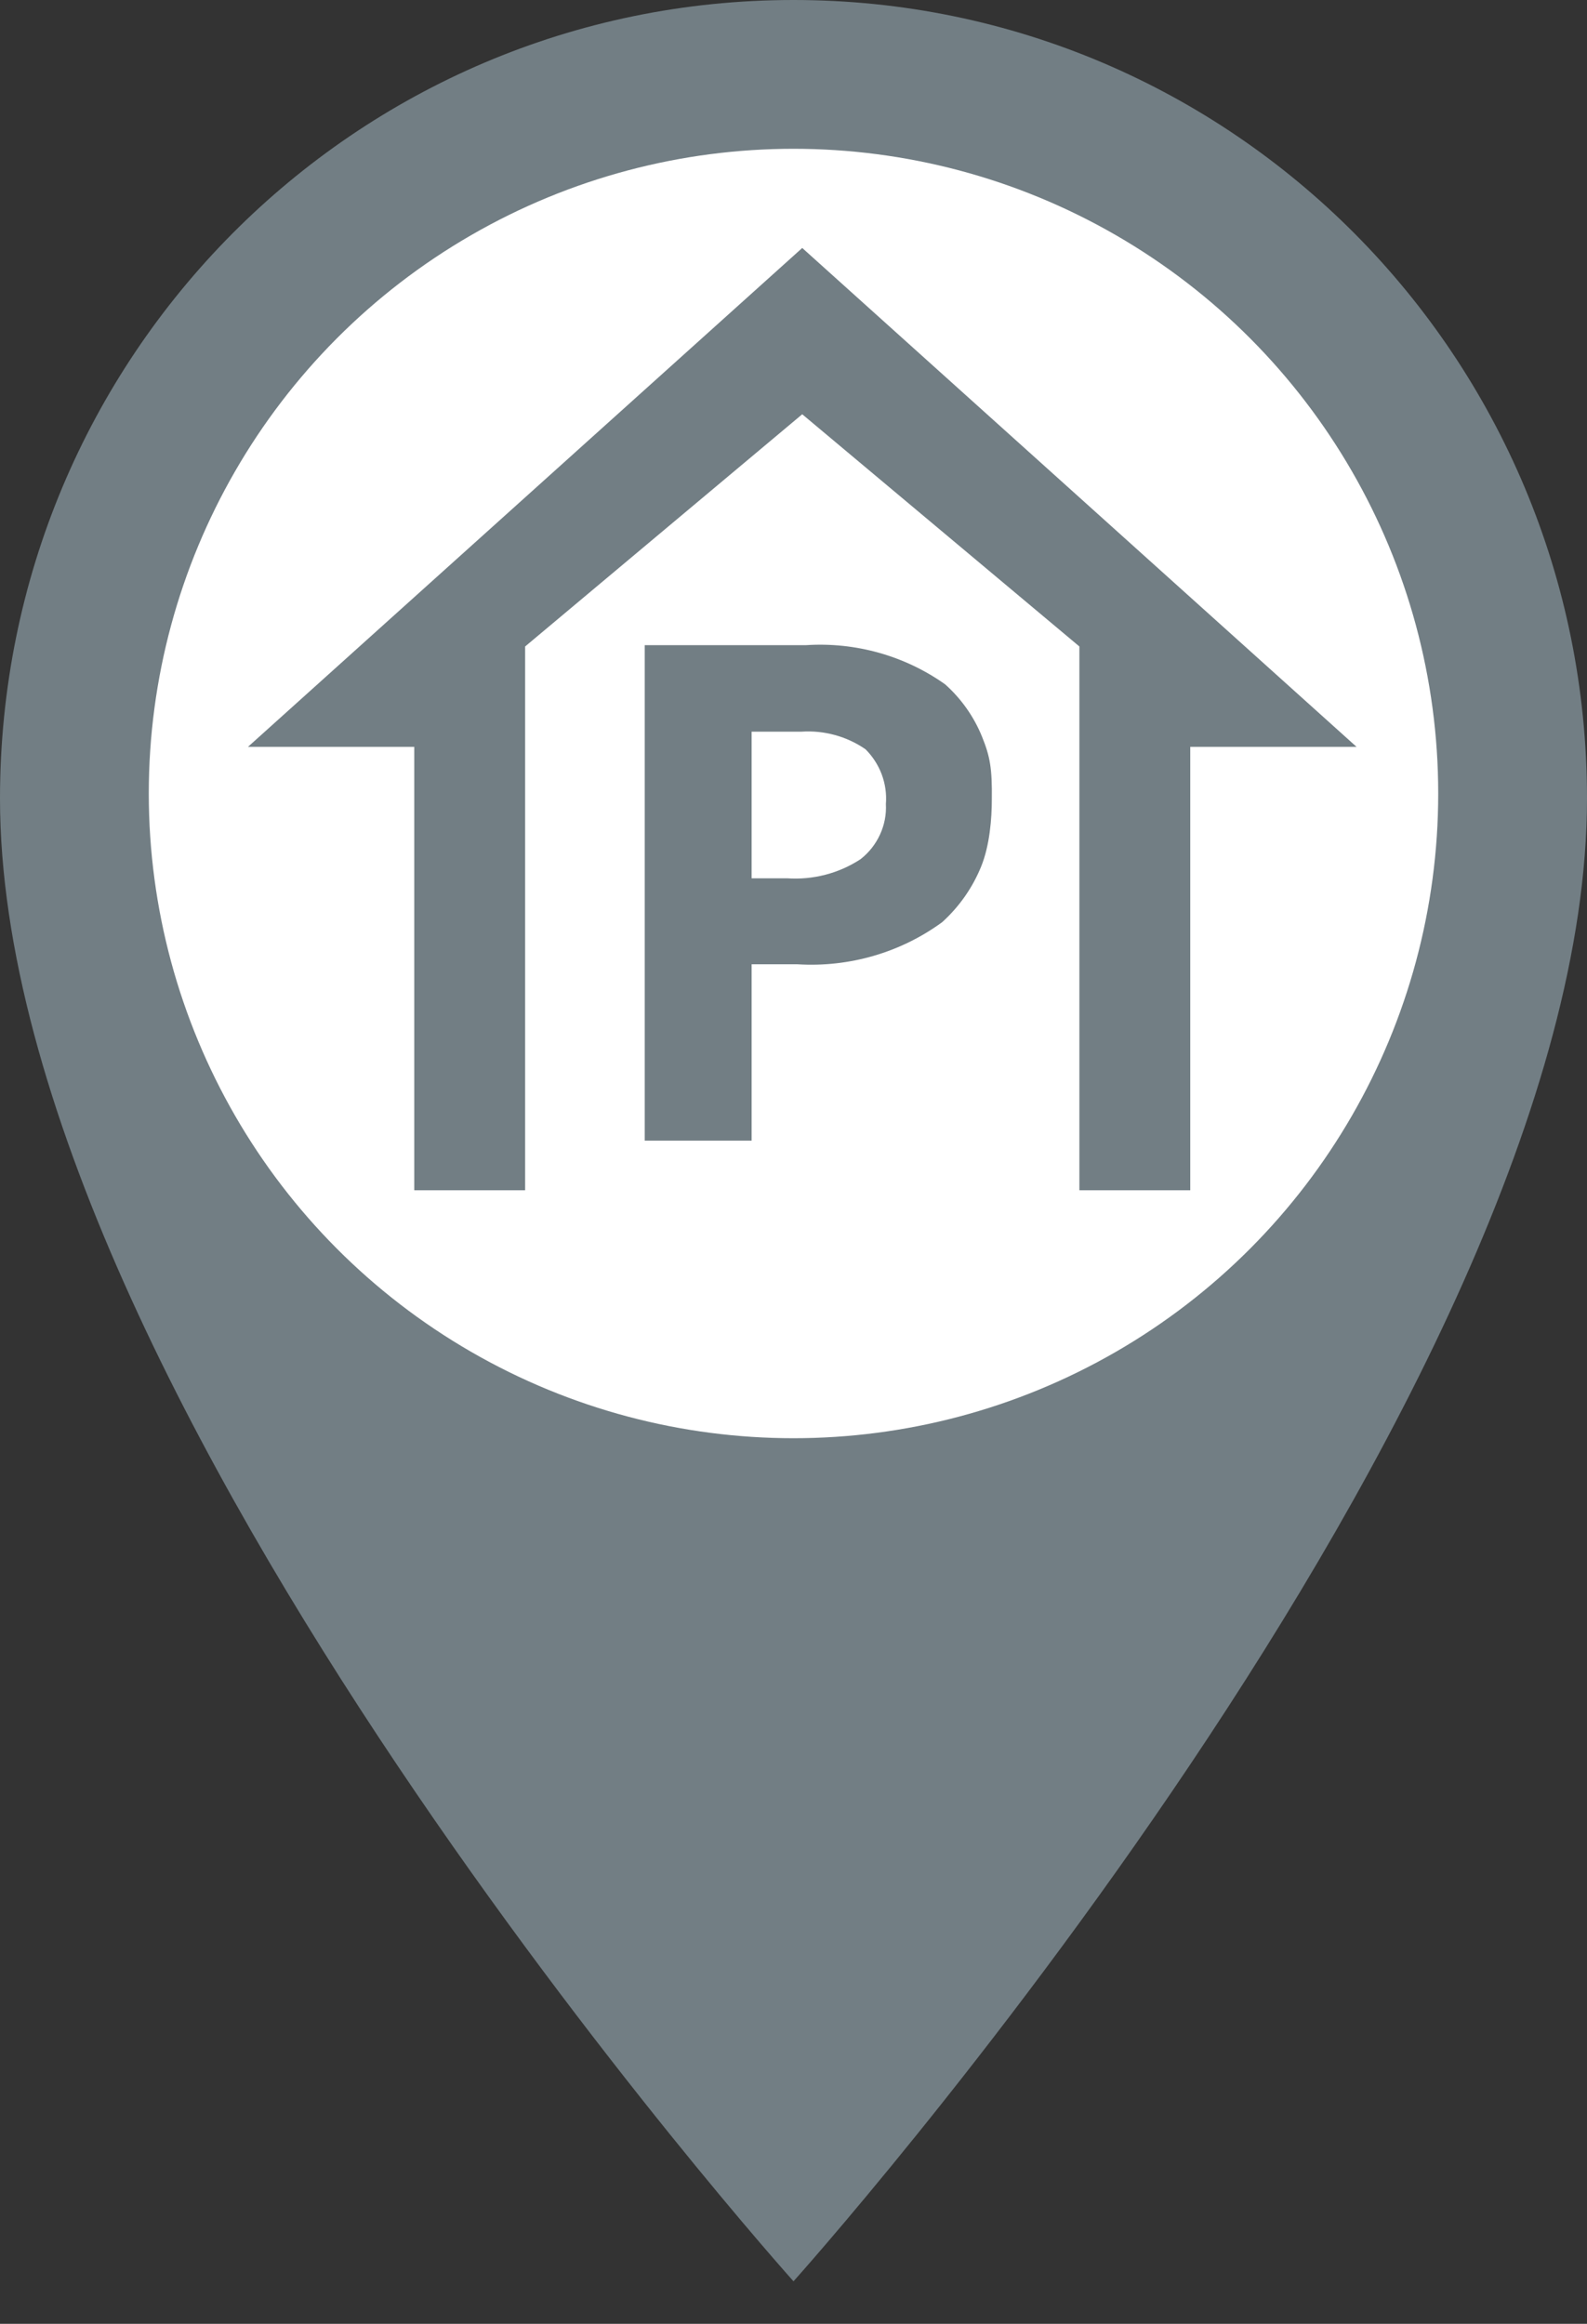 <svg width="28" height="41" viewBox="0 0 28 41" fill="none" xmlns="http://www.w3.org/2000/svg">
<rect x="0" y="0" width="28" height="41" fill="#333333" stroke="none"/>
<path fill-rule="evenodd" clip-rule="evenodd" d="M0 14.088C0 6.299 6.26 0 14 0C21.74 0 28 6.299 28 14.088C28 24.653 14 40.25 14 40.25C14 40.25 0 24.653 0 14.088Z" fill="#727E84"/>
<circle cx="14" cy="14" r="11.375" fill="white"/>
<path d="M23.934 13.177H21V21H19.044V11.406L14.154 7.309L9.265 11.406V21H7.309V13.177H4.375L14.154 4.375L23.934 13.177Z" fill="#727E84"/>
<path d="M16.674 12.073C15.962 11.569 15.093 11.325 14.218 11.383H11.375V20.125H13.261V17.013H14.069C14.982 17.07 15.887 16.808 16.622 16.271C16.924 15.998 17.159 15.662 17.311 15.288C17.463 14.913 17.499 14.438 17.499 14.108C17.506 13.562 17.469 13.349 17.326 12.997C17.183 12.644 16.96 12.328 16.674 12.073ZM15.183 15.159C14.8 15.41 14.343 15.528 13.884 15.496H13.261V12.909H14.139C14.541 12.882 14.941 12.992 15.271 13.22C15.397 13.346 15.495 13.498 15.557 13.664C15.619 13.831 15.644 14.008 15.63 14.185C15.64 14.371 15.604 14.556 15.526 14.725C15.448 14.895 15.331 15.043 15.183 15.159Z" fill="#727E84"/>
</svg>
